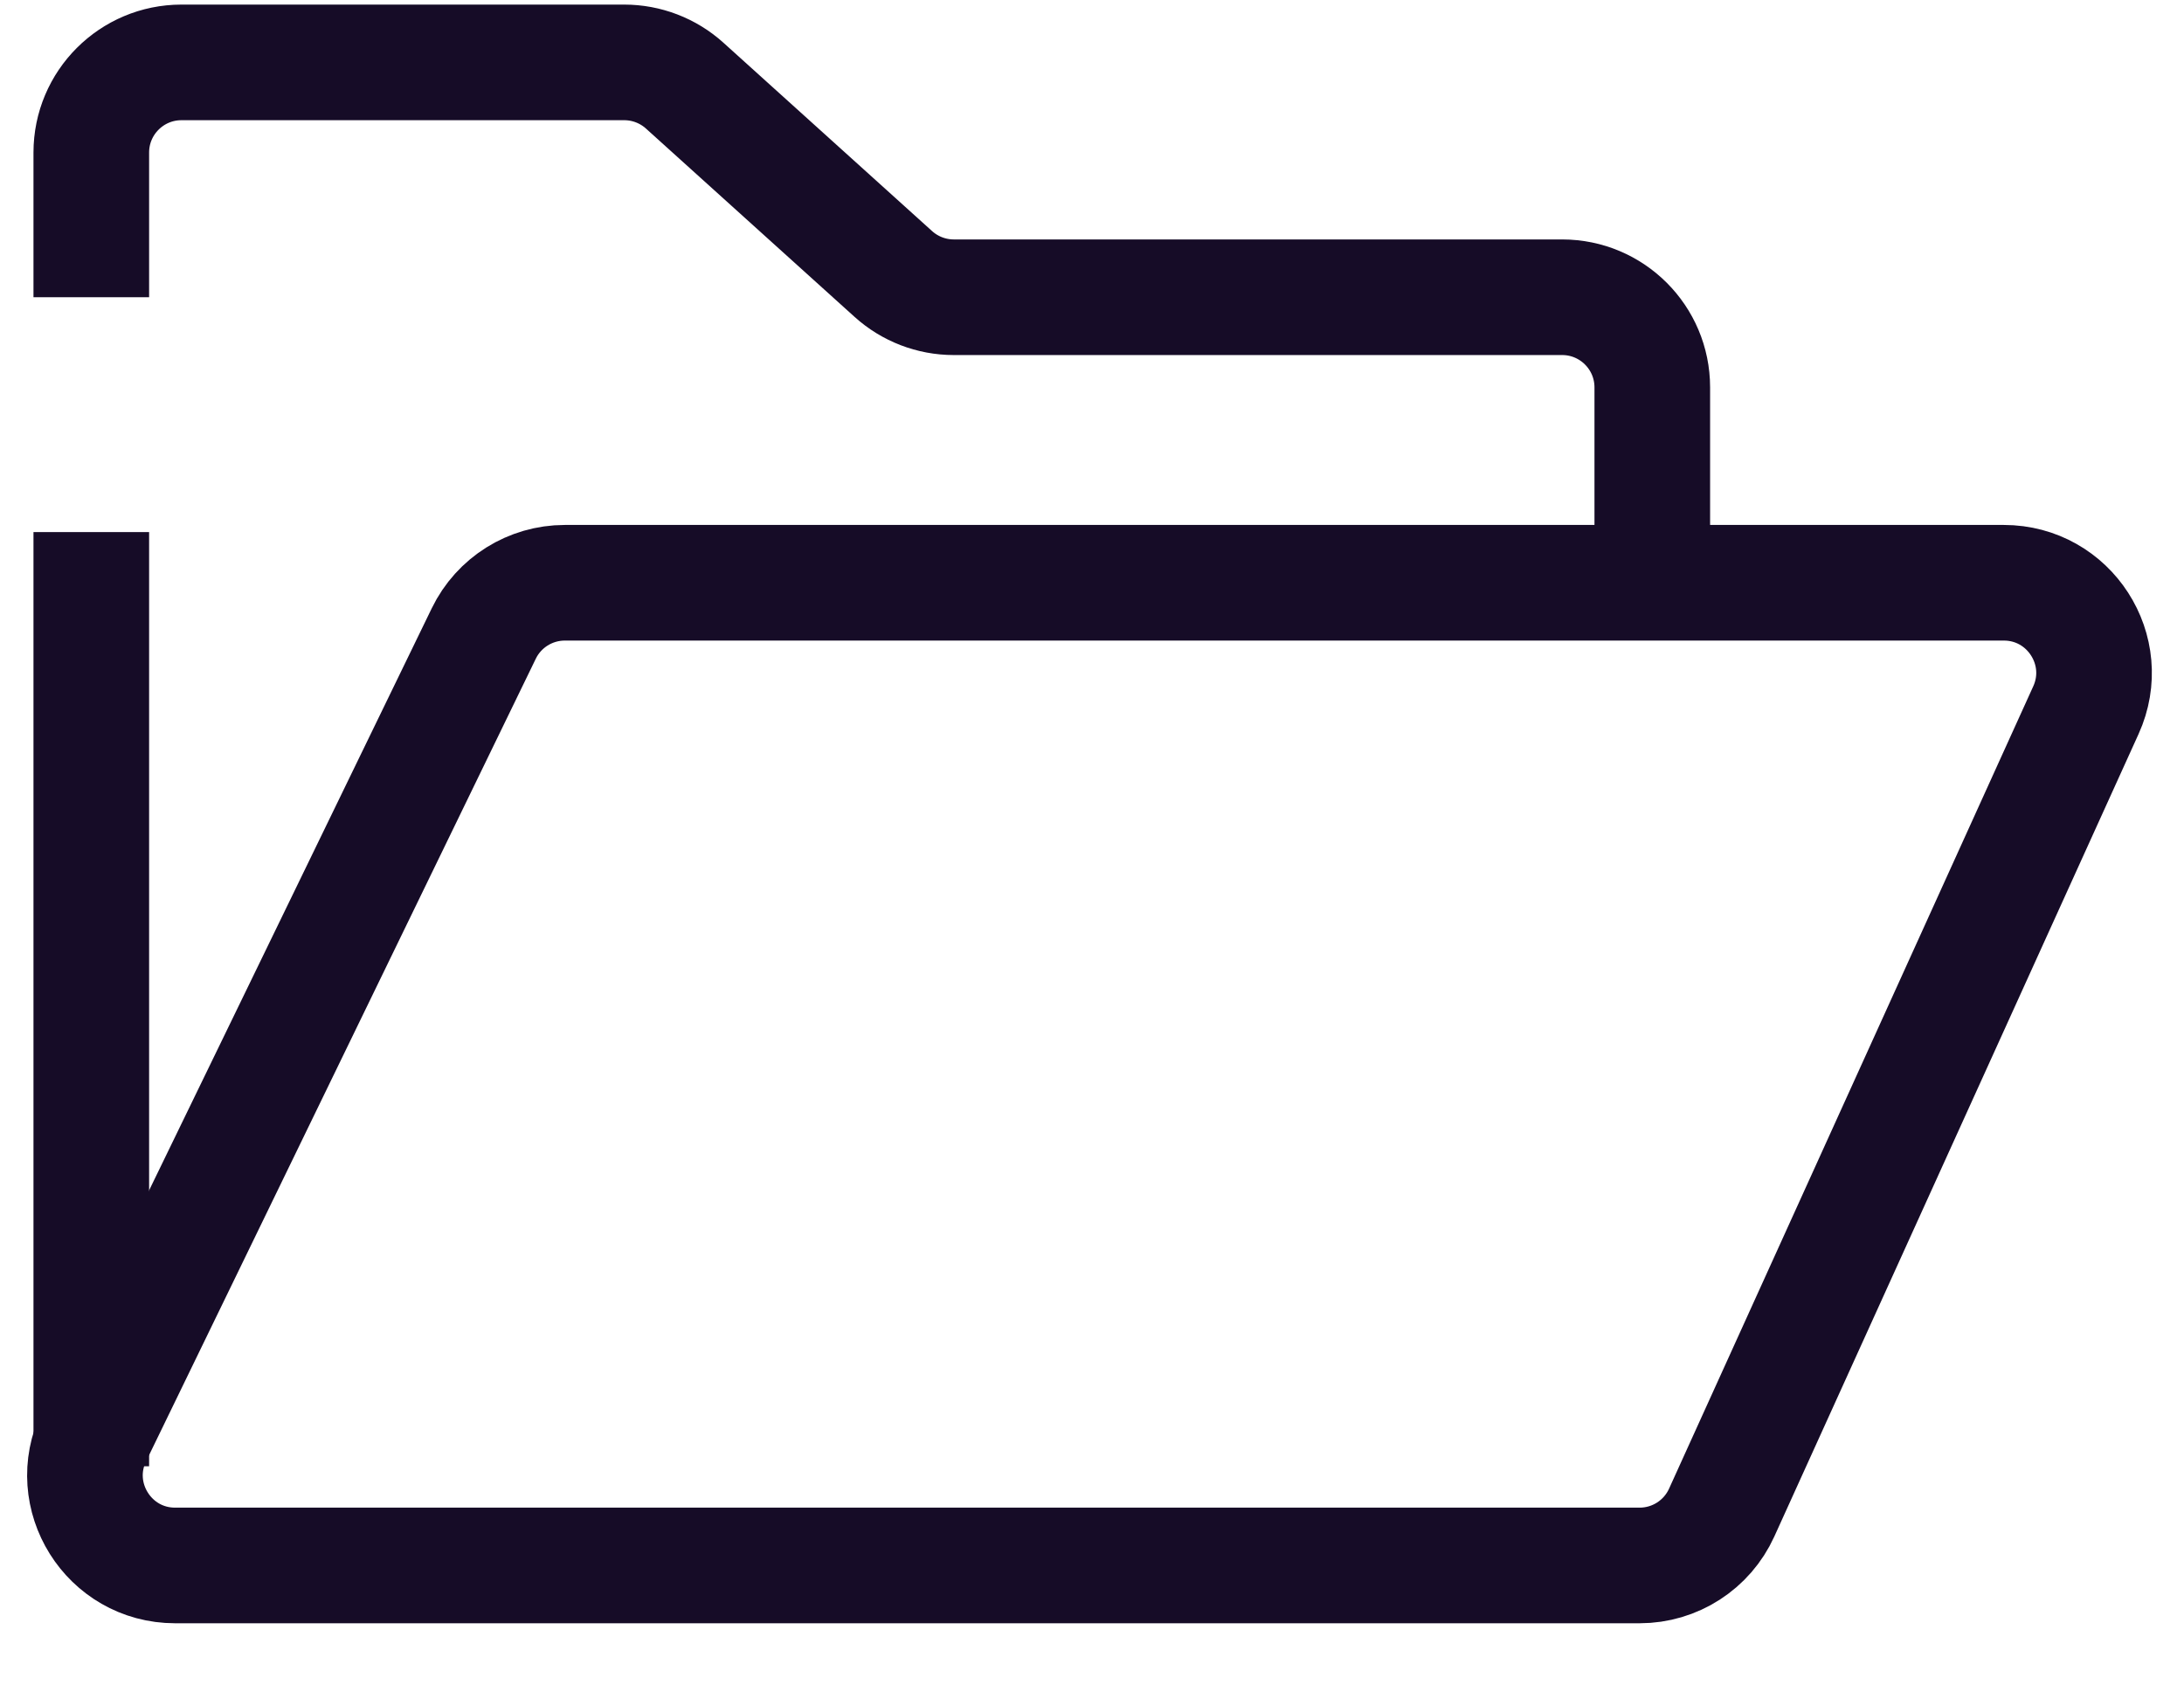 <svg width="35" height="27" viewBox="0 0 35 27" fill="none" xmlns="http://www.w3.org/2000/svg">
<path d="M1.463 8.528V16.345V23.5M1.463 4.764V2.445C1.463 1.647 2.11 1 2.908 1H10.004C10.362 1 10.707 1.133 10.972 1.372L14.317 4.392C14.582 4.631 14.927 4.764 15.285 4.764H25.034C25.832 4.764 26.479 5.411 26.479 6.209V10" stroke="#160C27" stroke-width="1.853"/>
<path d="M7.753 10.153L1.508 23.015C1.042 23.974 1.741 25.09 2.807 25.09H26.276C26.842 25.09 27.357 24.759 27.591 24.243L33.428 11.382C33.862 10.425 33.162 9.34 32.112 9.34H9.052C8.499 9.34 7.994 9.656 7.753 10.153Z" stroke="#160C27" stroke-width="1.853"/>
</svg>
